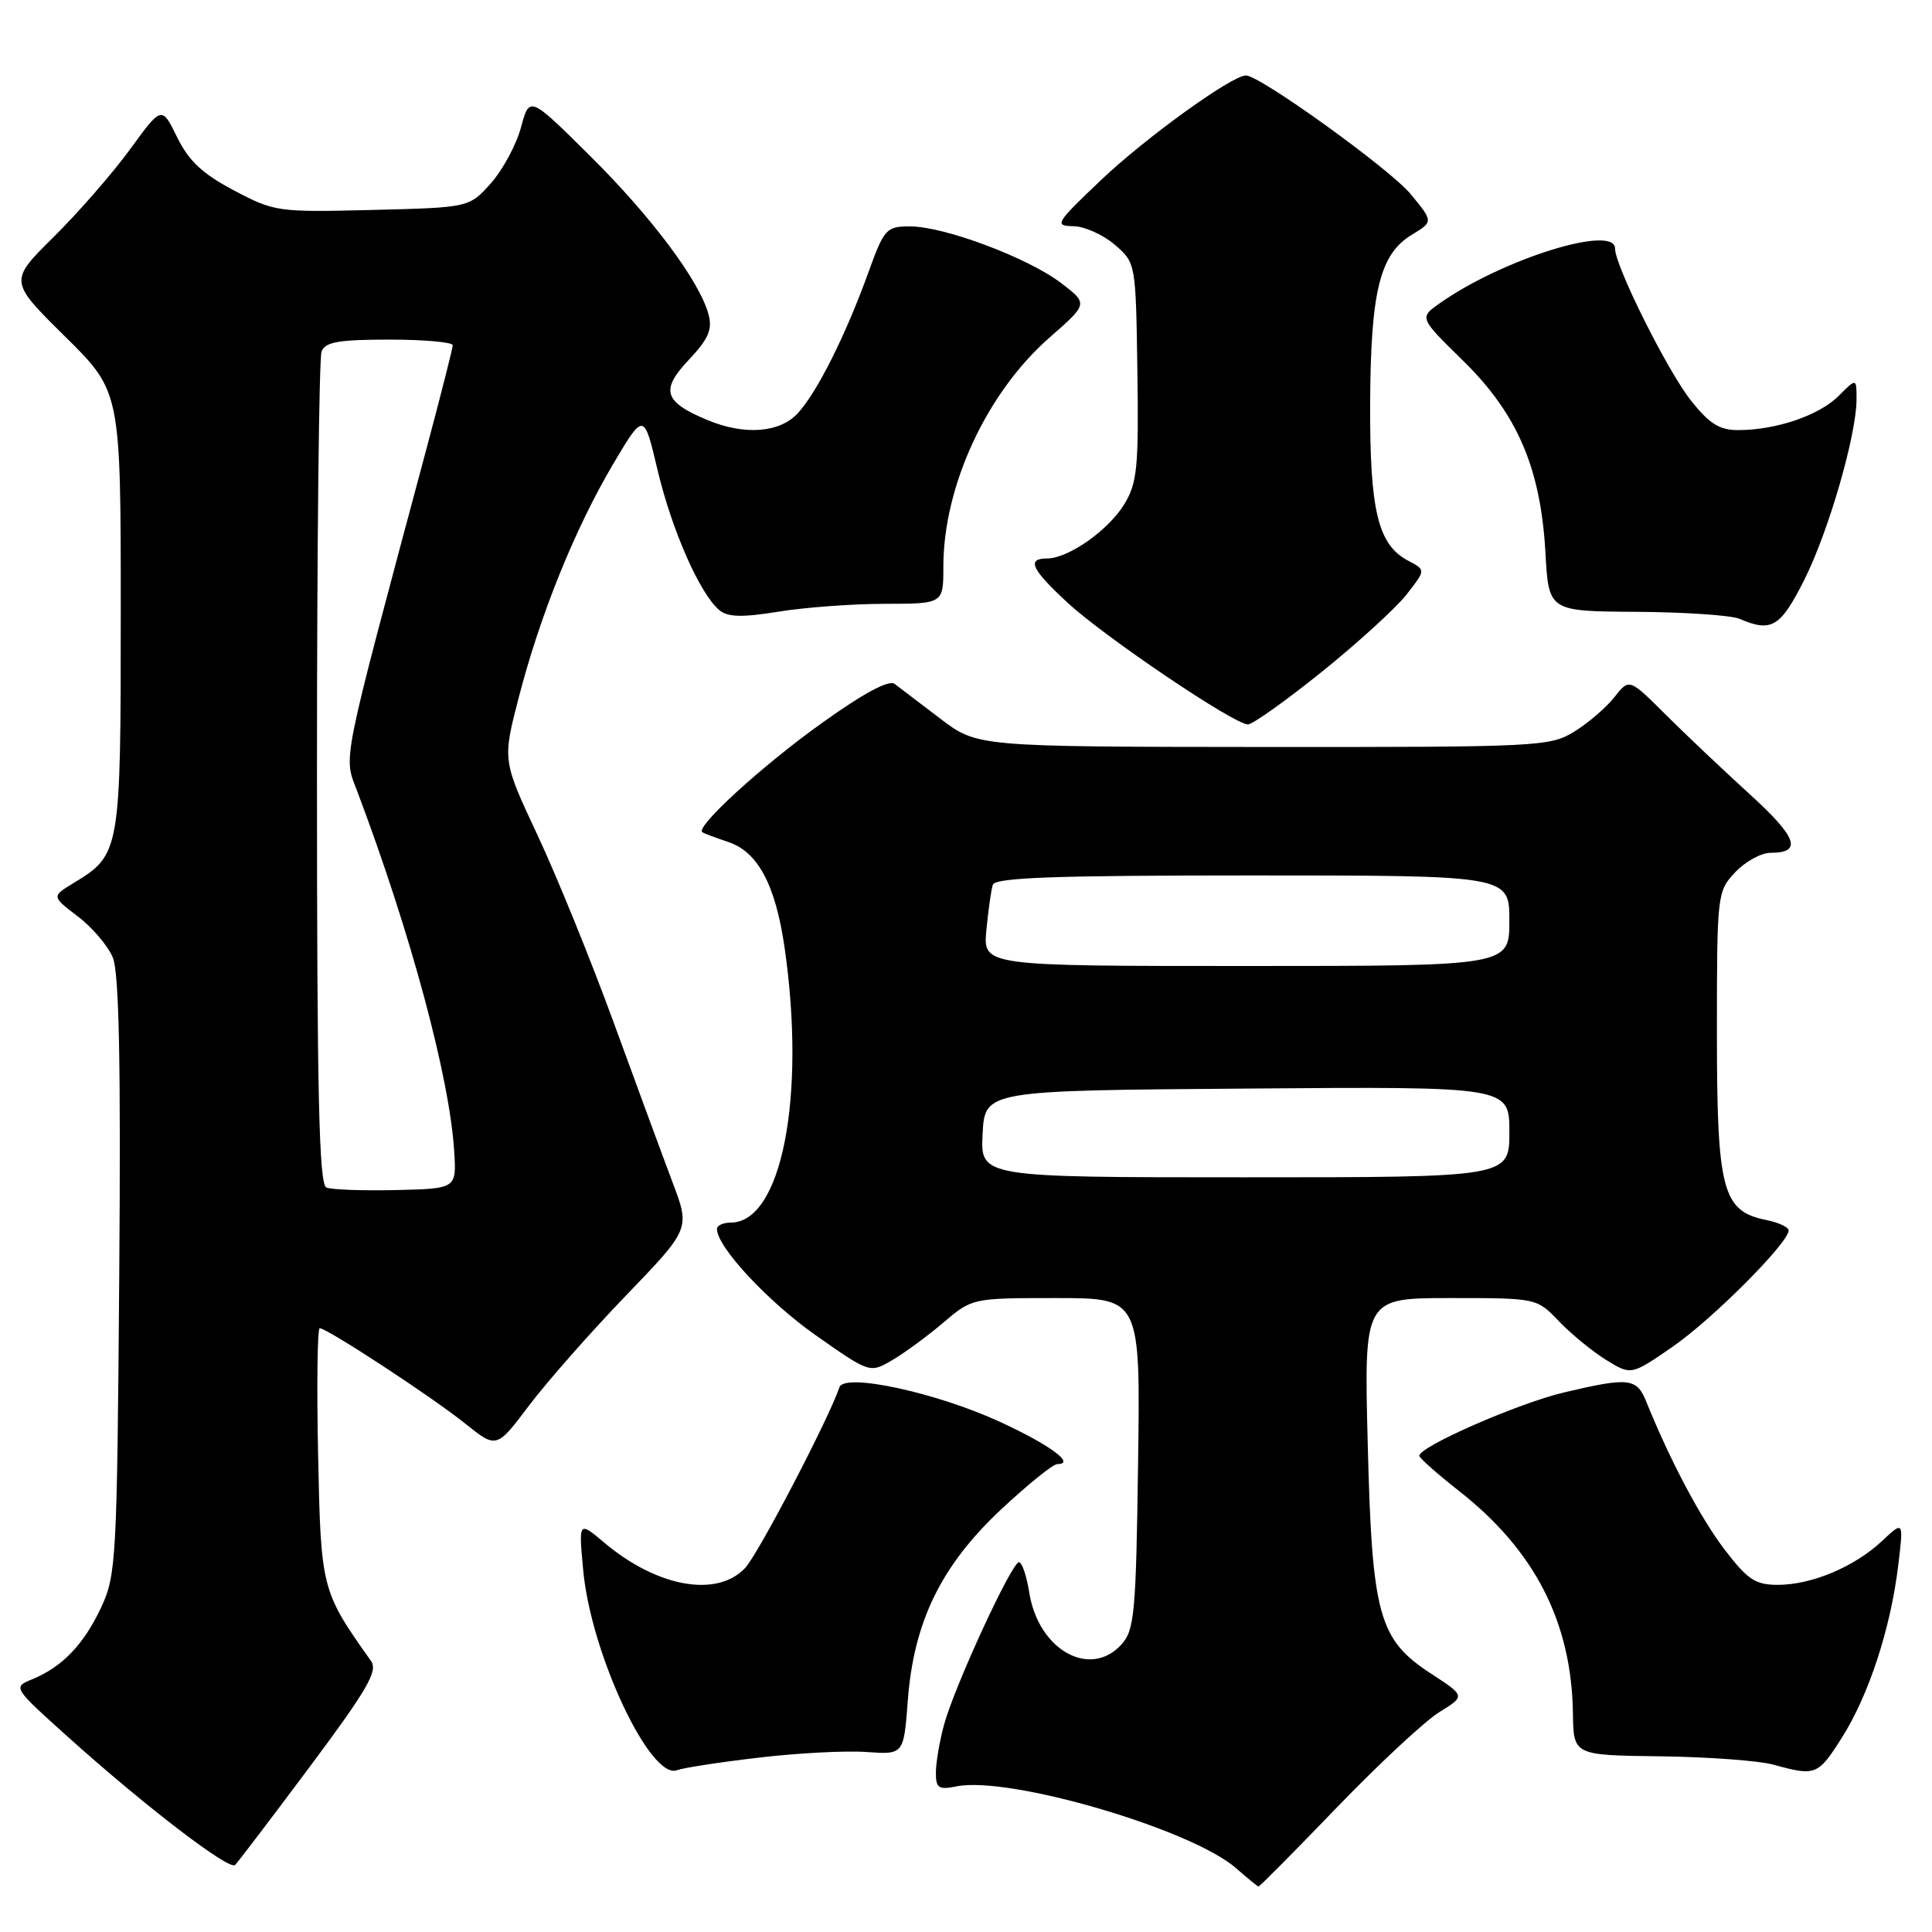 <?xml version="1.0" encoding="UTF-8" standalone="no"?>
<!DOCTYPE svg PUBLIC "-//W3C//DTD SVG 1.1//EN" "http://www.w3.org/Graphics/SVG/1.1/DTD/svg11.dtd" >
<svg xmlns="http://www.w3.org/2000/svg" xmlns:xlink="http://www.w3.org/1999/xlink" version="1.1" viewBox="0 0 256 256">
 <g >
 <path fill="currentColor"
d=" M 177.13 239.51 C 182.69 233.74 188.80 228.05 190.71 226.87 C 194.17 224.73 194.17 224.73 189.67 221.80 C 182.67 217.24 181.80 214.13 181.23 191.25 C 180.74 172.00 180.74 172.00 192.18 172.00 C 203.63 172.00 203.63 172.00 206.56 175.07 C 208.18 176.76 210.99 179.06 212.81 180.19 C 216.13 182.24 216.13 182.24 221.59 178.48 C 226.85 174.86 237.00 164.69 237.00 163.04 C 237.00 162.61 235.67 161.98 234.05 161.66 C 228.22 160.49 227.50 157.75 227.50 136.88 C 227.50 118.45 227.54 118.12 229.92 115.58 C 231.26 114.16 233.37 113.00 234.62 113.00 C 238.87 113.00 238.14 110.96 231.84 105.23 C 228.38 102.08 223.37 97.34 220.71 94.69 C 215.88 89.88 215.88 89.88 213.92 92.37 C 212.85 93.74 210.46 95.79 208.62 96.93 C 205.38 98.93 203.98 99.00 167.38 98.98 C 129.50 98.95 129.50 98.95 124.60 95.23 C 121.91 93.18 119.18 91.11 118.54 90.62 C 117.78 90.05 114.43 91.85 108.94 95.78 C 101.01 101.44 92.10 109.58 93.06 110.27 C 93.30 110.44 94.83 111.01 96.45 111.55 C 100.41 112.85 102.75 117.20 103.96 125.55 C 106.82 145.34 103.56 162.00 96.83 162.00 C 95.82 162.00 95.00 162.38 95.00 162.85 C 95.00 165.22 101.76 172.48 108.10 176.94 C 115.26 181.96 115.26 181.96 118.22 180.23 C 119.85 179.28 122.90 177.04 125.00 175.25 C 128.81 172.01 128.84 172.00 139.96 172.00 C 151.11 172.00 151.11 172.00 150.80 193.90 C 150.53 213.78 150.32 215.99 148.60 217.90 C 144.45 222.47 137.61 218.64 136.39 211.07 C 136.04 208.83 135.42 207.00 135.02 207.00 C 134.06 207.00 126.50 223.39 125.10 228.50 C 124.50 230.70 124.01 233.57 124.01 234.88 C 124.00 236.94 124.37 237.18 126.76 236.70 C 133.76 235.30 157.93 242.39 163.80 247.56 C 165.29 248.87 166.62 249.95 166.76 249.97 C 166.91 249.99 171.57 245.28 177.13 239.51 Z  M 41.05 234.10 C 48.66 223.90 50.10 221.42 49.17 220.10 C 42.58 210.81 42.52 210.58 42.15 192.75 C 41.96 183.54 42.05 176.00 42.37 176.00 C 43.35 176.00 57.30 185.14 61.64 188.63 C 65.79 191.96 65.79 191.96 70.11 186.23 C 72.49 183.08 78.26 176.53 82.94 171.67 C 91.45 162.83 91.45 162.83 89.12 156.67 C 87.84 153.28 84.33 143.75 81.32 135.50 C 78.31 127.25 73.76 116.06 71.21 110.63 C 66.58 100.75 66.58 100.75 68.73 92.45 C 71.56 81.48 76.17 70.09 81.21 61.55 C 85.32 54.61 85.32 54.61 87.13 62.28 C 89.01 70.23 92.75 78.72 95.32 80.85 C 96.44 81.78 98.33 81.83 103.15 81.05 C 106.64 80.48 112.99 80.01 117.25 80.01 C 125.00 80.00 125.00 80.00 125.00 75.09 C 125.00 64.40 130.75 52.00 139.09 44.71 C 144.19 40.24 144.19 40.24 140.58 37.49 C 136.19 34.15 125.13 30.00 120.59 30.00 C 117.42 30.00 117.16 30.29 115.01 36.25 C 112.02 44.49 108.27 51.97 105.72 54.75 C 103.32 57.36 98.64 57.71 93.72 55.65 C 87.96 53.25 87.48 51.70 91.25 47.70 C 93.87 44.92 94.42 43.67 93.89 41.68 C 92.71 37.26 86.33 28.72 78.13 20.60 C 70.16 12.70 70.16 12.70 69.03 16.89 C 68.41 19.19 66.61 22.52 65.04 24.29 C 62.17 27.50 62.17 27.50 49.33 27.82 C 36.81 28.13 36.37 28.07 31.00 25.23 C 26.83 23.03 25.01 21.33 23.47 18.18 C 21.43 14.03 21.43 14.03 17.25 19.76 C 14.95 22.92 10.40 28.14 7.13 31.38 C 1.19 37.25 1.19 37.25 8.59 44.56 C 16.00 51.87 16.00 51.87 16.00 80.97 C 16.00 112.95 15.95 113.24 9.71 117.03 C 6.84 118.78 6.84 118.78 10.31 121.43 C 12.23 122.88 14.31 125.34 14.95 126.88 C 15.78 128.88 16.02 140.85 15.80 169.09 C 15.51 206.72 15.40 208.70 13.40 213.00 C 11.10 217.91 8.23 220.90 4.25 222.52 C 1.69 223.57 1.70 223.59 9.09 230.23 C 19.28 239.38 30.37 247.87 31.15 247.12 C 31.50 246.78 35.96 240.92 41.05 234.10 Z  M 100.50 232.90 C 105.64 232.29 112.07 231.95 114.80 232.15 C 119.75 232.50 119.75 232.50 120.29 225.31 C 121.08 214.87 124.72 207.42 132.68 199.98 C 136.20 196.69 139.53 194.00 140.10 194.00 C 142.57 194.00 139.16 191.48 132.56 188.43 C 124.10 184.52 111.87 181.88 111.23 183.82 C 109.86 187.91 100.50 205.87 98.75 207.75 C 95.03 211.74 87.08 210.32 80.08 204.42 C 76.67 201.54 76.67 201.54 77.28 208.09 C 78.31 219.15 86.19 235.91 89.71 234.56 C 90.51 234.25 95.37 233.50 100.50 232.90 Z  M 244.06 230.25 C 247.61 224.65 250.52 215.77 251.52 207.46 C 252.24 201.50 252.24 201.50 249.37 204.20 C 245.73 207.61 240.06 210.00 235.58 210.00 C 232.60 210.00 231.57 209.32 228.52 205.33 C 225.33 201.14 221.29 193.53 218.15 185.75 C 216.88 182.59 215.87 182.47 207.26 184.50 C 201.15 185.94 187.93 191.74 188.07 192.91 C 188.12 193.23 190.47 195.32 193.30 197.54 C 203.37 205.43 208.25 214.95 208.42 227.04 C 208.50 232.58 208.50 232.58 220.00 232.72 C 226.32 232.80 233.07 233.30 235.00 233.83 C 240.58 235.37 240.89 235.25 244.06 230.25 Z  M 175.17 89.00 C 179.93 85.17 184.98 80.56 186.38 78.77 C 188.93 75.52 188.93 75.52 186.60 74.30 C 182.59 72.20 181.50 67.70 181.55 53.50 C 181.62 38.60 182.83 33.68 187.07 31.11 C 189.93 29.37 189.93 29.37 186.92 25.72 C 184.19 22.41 166.96 10.00 165.09 10.00 C 163.23 10.00 151.79 18.25 145.91 23.84 C 139.89 29.56 139.66 29.93 142.19 29.97 C 143.68 29.98 146.15 31.09 147.69 32.41 C 150.50 34.82 150.50 34.82 150.71 49.22 C 150.89 61.94 150.69 63.99 148.97 66.82 C 146.86 70.27 141.57 73.99 138.75 74.00 C 135.99 74.00 136.66 75.43 141.49 79.89 C 146.46 84.47 163.56 96.01 165.36 95.99 C 165.99 95.98 170.40 92.84 175.17 89.00 Z  M 239.05 76.89 C 242.28 70.49 246.00 57.65 246.00 52.89 C 246.00 50.09 246.00 50.09 243.63 52.46 C 241.05 55.04 235.35 56.99 230.33 56.99 C 227.84 57.00 226.51 56.16 224.05 53.06 C 220.94 49.14 214.00 35.23 214.00 32.93 C 214.00 29.67 199.05 34.34 190.78 40.18 C 188.05 42.10 188.05 42.10 193.87 47.80 C 201.08 54.87 204.15 62.04 204.78 73.25 C 205.21 81.00 205.21 81.00 216.86 81.07 C 223.26 81.11 229.40 81.53 230.50 82.00 C 234.73 83.82 235.91 83.11 239.05 76.89 Z  M 130.20 150.25 C 130.50 144.50 130.50 144.50 165.25 144.24 C 200.00 143.97 200.00 143.97 200.00 149.99 C 200.00 156.00 200.00 156.00 164.95 156.00 C 129.90 156.00 129.90 156.00 130.20 150.25 Z  M 130.70 123.25 C 130.95 120.64 131.33 117.94 131.55 117.25 C 131.85 116.28 139.62 116.00 165.97 116.00 C 200.00 116.00 200.00 116.00 200.00 122.00 C 200.00 128.00 200.00 128.00 165.12 128.00 C 130.25 128.00 130.25 128.00 130.70 123.25 Z  M 43.25 157.36 C 42.27 156.95 42.00 145.02 42.00 102.50 C 42.00 72.61 42.27 47.45 42.61 46.58 C 43.09 45.31 44.88 45.00 51.61 45.00 C 56.22 45.00 60.00 45.34 59.99 45.75 C 59.98 46.16 58.41 52.35 56.50 59.50 C 44.99 102.50 45.50 99.97 47.38 104.97 C 54.42 123.64 59.57 142.75 60.18 152.50 C 60.50 157.50 60.50 157.50 52.50 157.69 C 48.10 157.79 43.94 157.64 43.25 157.36 Z "/>
</g>
</svg>